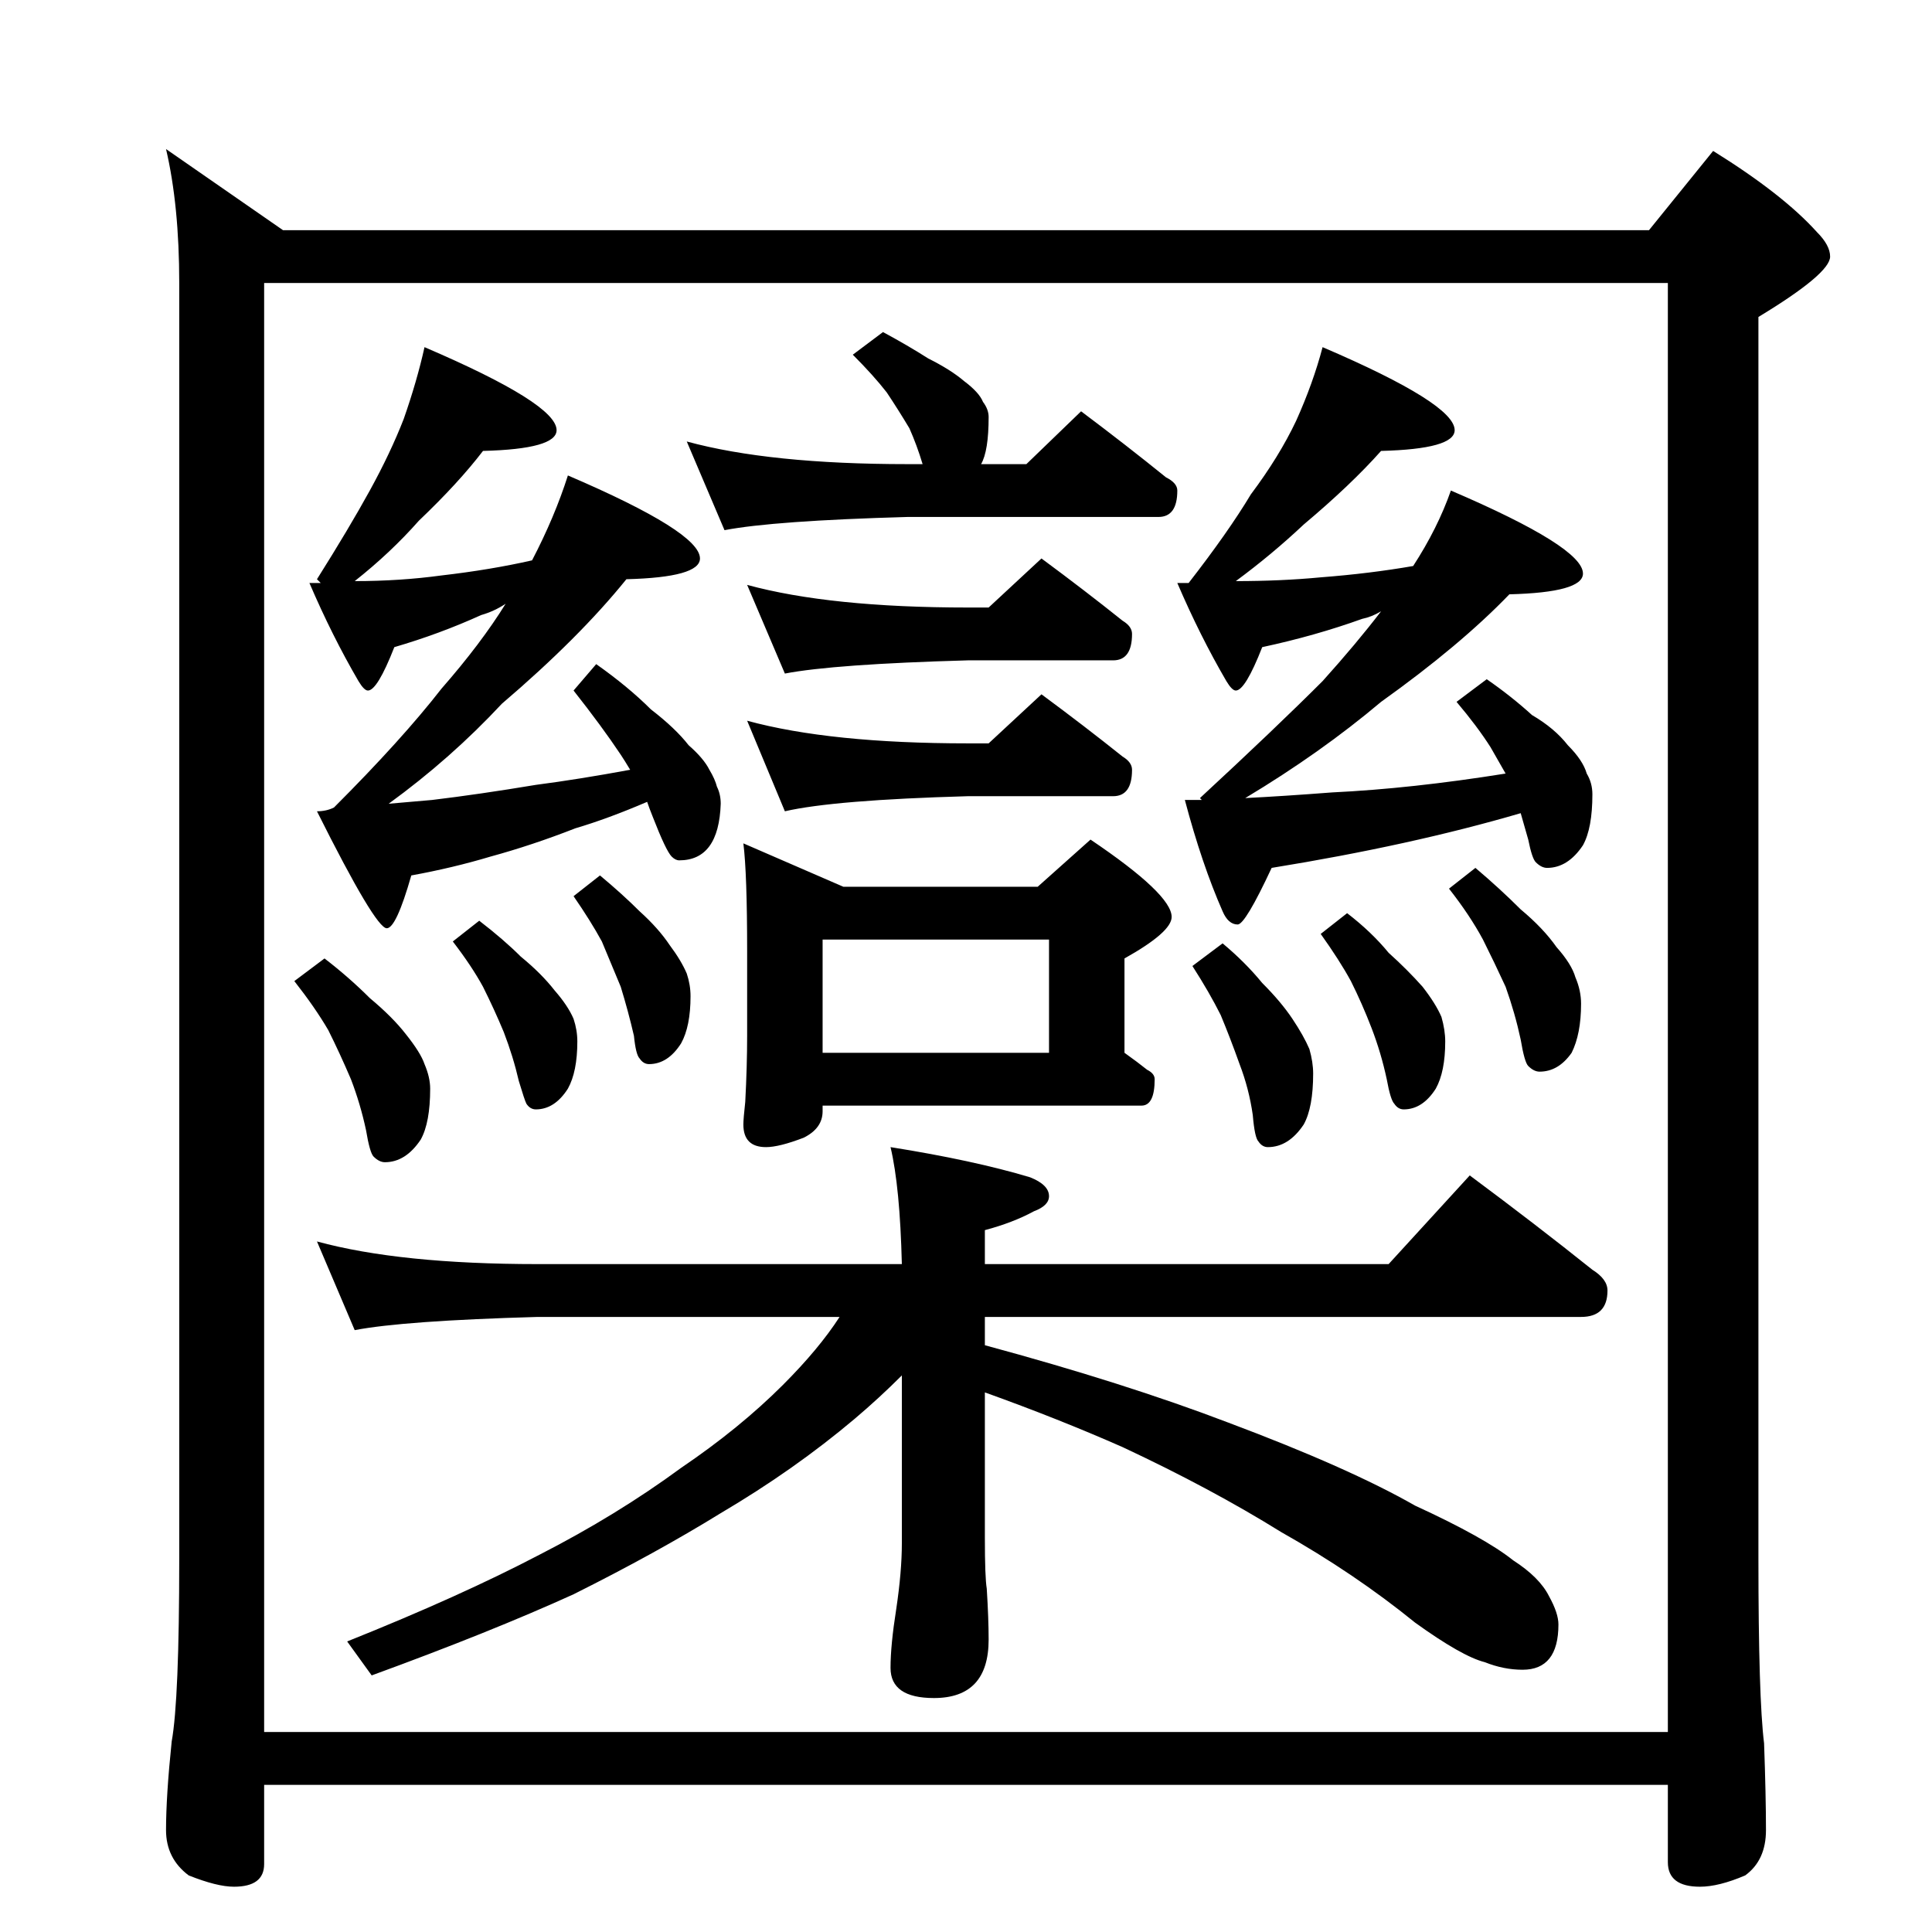 <?xml version="1.0" standalone="no"?>
<!DOCTYPE svg PUBLIC "-//W3C//DTD SVG 1.1//EN" "http://www.w3.org/Graphics/SVG/1.1/DTD/svg11.dtd" >
<svg xmlns="http://www.w3.org/2000/svg" xmlns:xlink="http://www.w3.org/1999/xlink" version="1.1" viewBox="0 -204 1024 1024">
  <g transform="matrix(1 0 0 -1 0 820)">
   <path fill="currentColor"
d="M88 945l62 -43h724l34 42q37 -23 55 -43q7 -7 7 -13q0 -9 -38 -32v-658q0 -74 3 -98q1 -28 1 -46q0 -16 -11 -24q-14 -6 -24 -6q-17 0 -17 13v41h-744v-42q0 -12 -16 -12q-9 0 -24 6q-12 9 -12 24q0 18 3 47q4 22 4 97v676q0 41 -7 71zM140 106h744v768h-744v-768z
M468 848q13 -7 24 -14q12 -6 19 -12q8 -6 10 -11q3 -4 3 -8q0 -18 -4 -25h24l29 28q24 -18 45 -35q6 -3 6 -7q0 -14 -10 -14h-133q-71 -2 -97 -7l-20 47q44 -12 117 -12h8q-3 10 -7 19q-6 10 -12 19q-7 9 -18 20zM396 714q44 -12 117 -12h11l28 26q23 -17 43 -33q5 -3 5 -7
q0 -14 -10 -14h-77q-71 -2 -97 -7zM396 642q44 -12 117 -12h11l28 26q23 -17 43 -33q5 -3 5 -7q0 -14 -10 -14h-77q-71 -2 -97 -8zM394 577l53 -23h103l28 25q43 -29 43 -41q0 -8 -25 -22v-50q7 -5 12 -9q4 -2 4 -5q0 -14 -7 -14h-169v-3q0 -9 -10 -14q-13 -5 -20 -5
q-12 0 -12 12q0 3 1 12q1 19 1 35v45q0 41 -2 57zM436 466h120v60h-120v-60zM225 840q70 -30 70 -44q0 -10 -39 -11q-13 -17 -34 -37q-15 -17 -34 -32q24 0 46 3q26 3 48 8q12 23 19 45q70 -30 70 -44q0 -10 -39 -11q-25 -31 -66 -66q-27 -29 -60 -53q12 1 23 2q25 3 55 8
q23 3 50 8q-3 5 -5 8q-10 15 -25 34l12 14q17 -12 29 -24q13 -10 20 -19q8 -7 11 -13q3 -5 4 -9q2 -4 2 -9q-1 -30 -22 -30q-2 0 -4 2q-3 3 -10 21q-2 5 -3 8q-21 -9 -38 -14q-23 -9 -45 -15q-20 -6 -42 -10q-8 -28 -13 -28q-6 0 -37 62q5 0 9 2q36 36 57 63q21 24 34 45
q-6 -4 -13 -6q-22 -10 -46 -17q-9 -23 -14 -23q-2 0 -5 5q-14 24 -26 52h6l-2 2q17 27 28 47t18 38q7 20 11 38zM172 516q13 -10 24 -21q12 -10 19 -19q8 -10 10 -16q3 -7 3 -13q0 -18 -5 -27q-8 -12 -19 -12q-3 0 -6 3q-2 2 -4 14q-3 14 -8 27q-6 14 -12 26q-7 12 -18 26z
M254 536q13 -10 22 -19q11 -9 18 -18q7 -8 10 -15q2 -6 2 -12q0 -16 -5 -25q-7 -11 -17 -11q-3 0 -5 3q-1 2 -4 12q-3 13 -8 26q-5 12 -11 24q-6 11 -16 24zM318 560q12 -10 21 -19q10 -9 16 -18q6 -8 9 -15q2 -6 2 -12q0 -16 -5 -25q-7 -11 -17 -11q-3 0 -5 3q-2 2 -3 12
q-3 13 -7 26l-10 24q-6 11 -15 24zM701 840q70 -30 70 -44q0 -10 -39 -11q-16 -18 -41 -39q-17 -16 -36 -30q24 0 45 2q26 2 49 6q13 20 20 40q70 -30 70 -44q0 -10 -39 -11q-26 -27 -68 -57q-32 -27 -72 -51q20 1 46 3q42 2 92 10l-8 14q-7 11 -18 24l16 12q13 -9 24 -19
q12 -7 19 -16q8 -8 10 -15q3 -5 3 -11q0 -18 -5 -27q-8 -12 -19 -12q-3 0 -6 3q-2 2 -4 12l-4 14q-58 -17 -132 -29q-14 -30 -18 -30q-5 0 -8 7q-11 25 -20 59h9l-1 1q40 37 65 62q18 20 31 37q-5 -3 -10 -4q-25 -9 -53 -15q-9 -23 -14 -23q-2 0 -5 5q-14 24 -26 52h6
q21 27 33 47q15 20 24 39q9 20 14 39zM648 524q12 -10 21 -21q10 -10 16 -19t9 -16q2 -7 2 -13q0 -18 -5 -27q-8 -12 -19 -12q-3 0 -5 3q-2 2 -3 14q-2 14 -7 27q-5 14 -10 26q-6 12 -15 26zM714 540q13 -10 22 -21q10 -9 18 -18q7 -9 10 -16q2 -7 2 -13q0 -16 -5 -25
q-7 -11 -17 -11q-3 0 -5 3q-2 2 -4 13q-3 14 -8 27t-11 25q-6 11 -16 25zM782 564q13 -11 24 -22q12 -10 19 -20q8 -9 10 -16q3 -7 3 -14q0 -16 -5 -26q-7 -10 -17 -10q-3 0 -6 3q-2 2 -4 14q-3 14 -8 28q-6 13 -12 25q-7 13 -18 27zM168 366q44 -12 117 -12h193
q-1 41 -6 62q44 -7 74 -16q10 -4 10 -10q0 -5 -8 -8q-11 -6 -26 -10v-18h214l43 47q35 -26 65 -50q8 -5 8 -11q0 -14 -14 -14h-316v-15q74 -20 129 -41q64 -24 99 -44q37 -17 52 -29q14 -9 19 -19q5 -9 5 -15q0 -24 -19 -24q-10 0 -20 4q-12 3 -37 21q-32 26 -71 48
q-37 23 -84 45q-34 15 -73 29v-77q0 -21 1 -27q1 -16 1 -27q0 -31 -29 -31q-23 0 -23 16q0 12 3 31q3 20 3 35v89q-12 -12 -25 -23q-32 -27 -71 -50q-34 -21 -78 -43q-44 -20 -107 -43l-13 18q60 24 102 46q41 21 75 46q31 21 54 44q19 19 30 36h-160q-71 -2 -97 -7z" />
  </g>

</svg>
